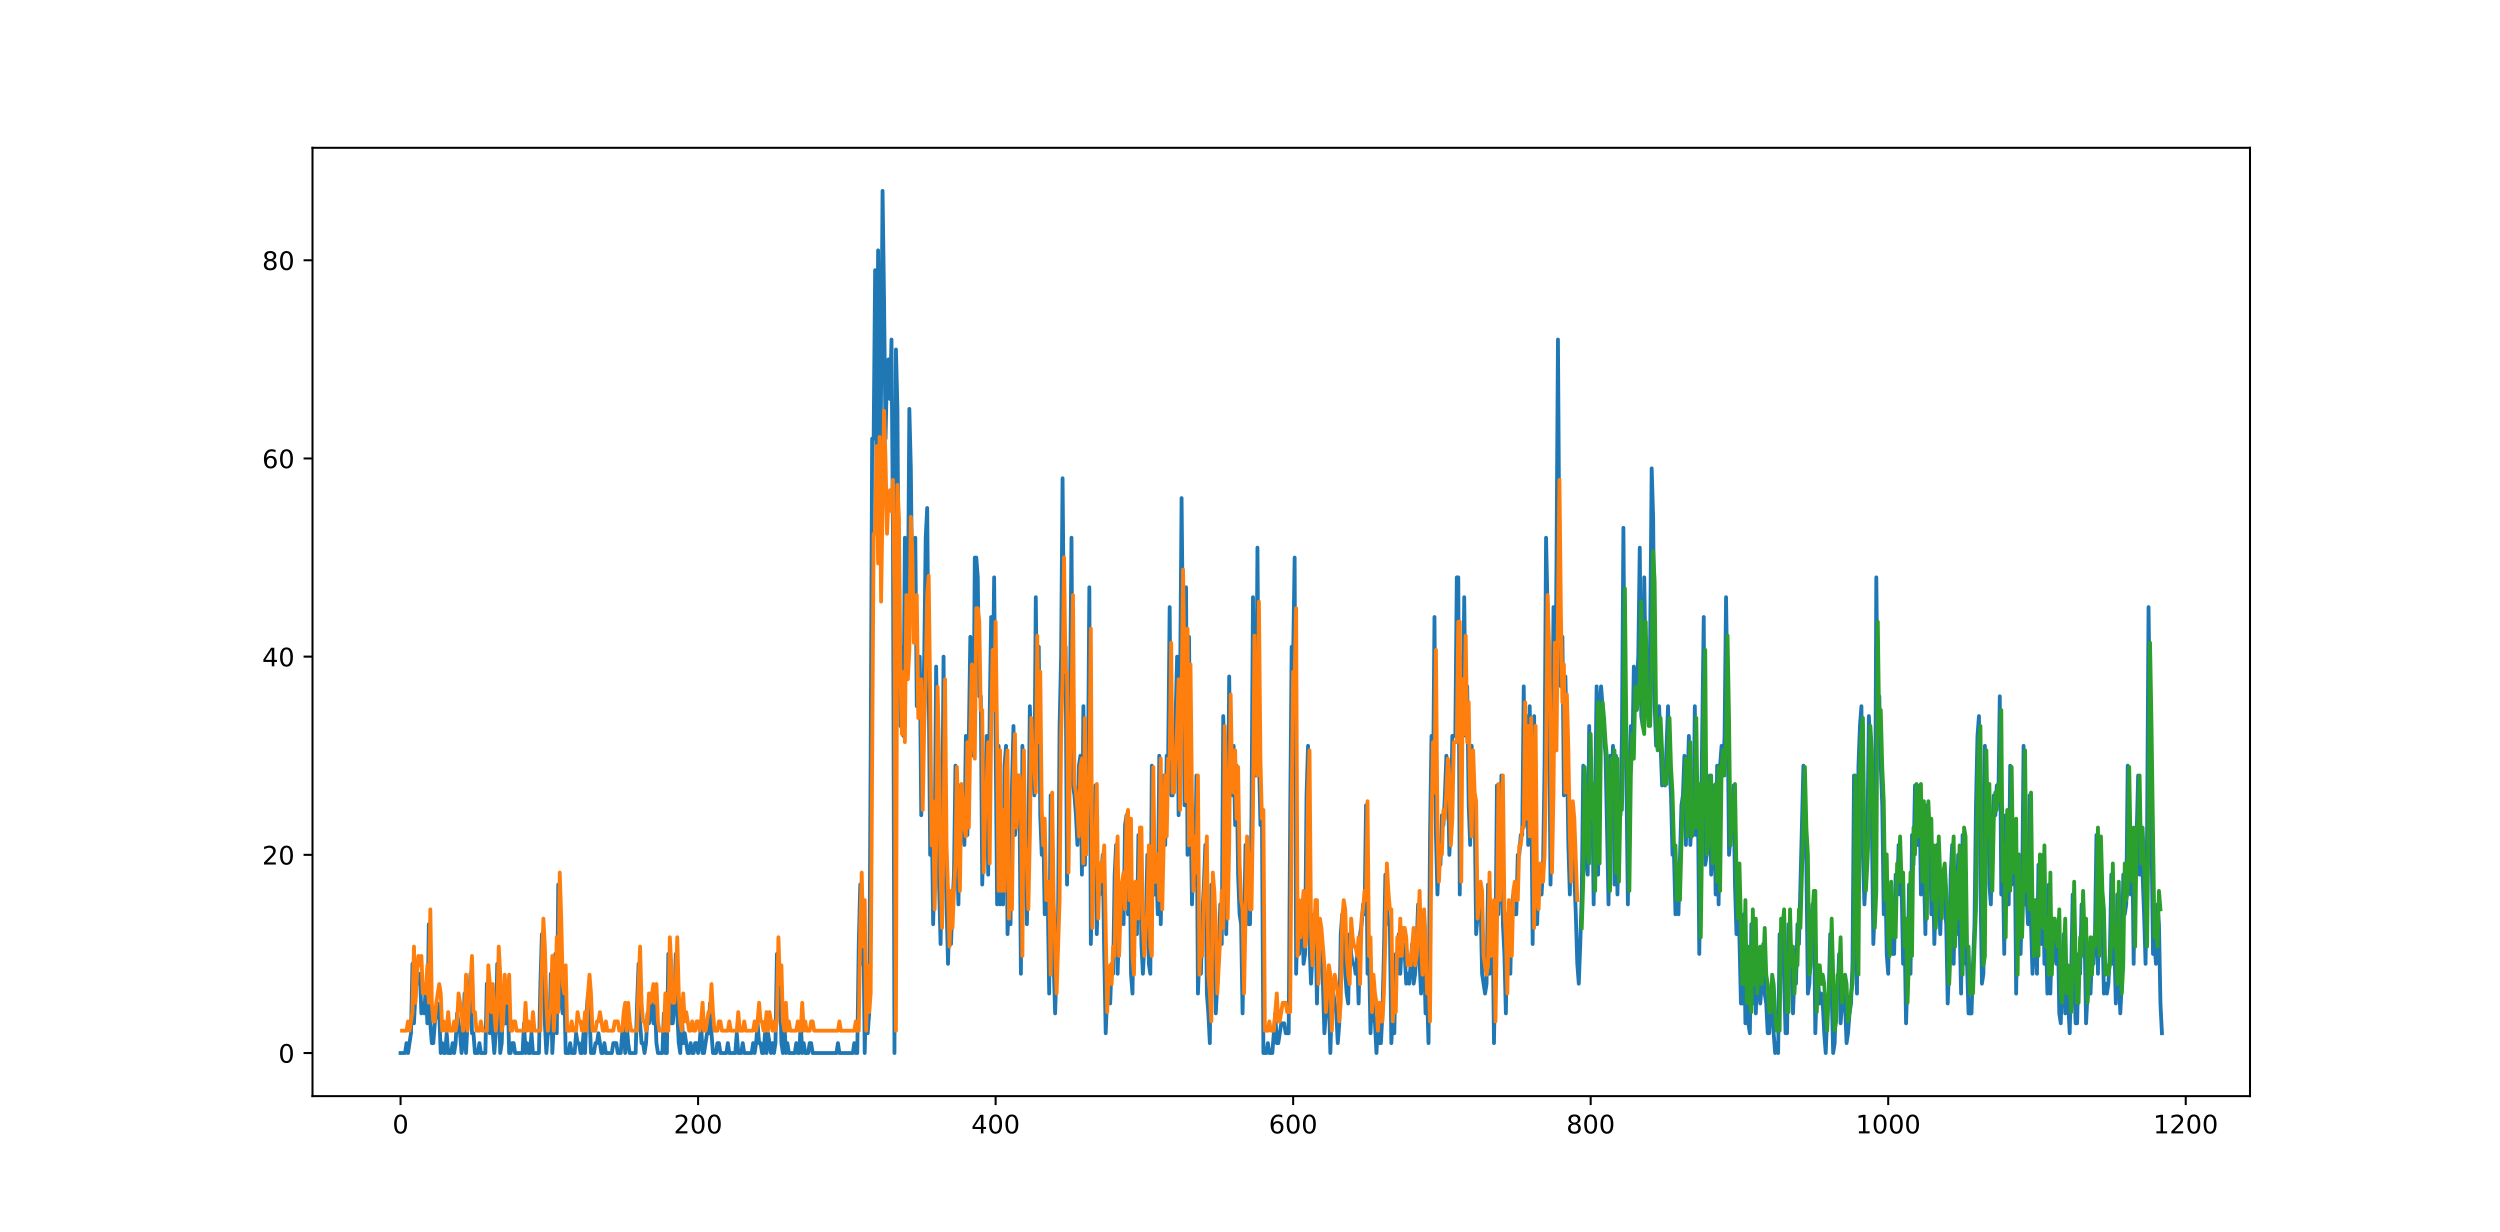 <?xml version="1.0" encoding="utf-8" standalone="no"?>
<!DOCTYPE svg PUBLIC "-//W3C//DTD SVG 1.1//EN"
  "http://www.w3.org/Graphics/SVG/1.1/DTD/svg11.dtd">
<!-- Created with matplotlib (http://matplotlib.org/) -->
<svg height="482.4pt" version="1.1" viewBox="0 0 979.2 482.4" width="979.2pt" xmlns="http://www.w3.org/2000/svg" xmlns:xlink="http://www.w3.org/1999/xlink">
 <defs>
  <style type="text/css">
*{stroke-linecap:butt;stroke-linejoin:round;}
  </style>
 </defs>
 <g id="figure_1">
  <g id="patch_1">
   <path d="M 0 482.4 
L 979.2 482.4 
L 979.2 0 
L 0 0 
z
" style="fill:#ffffff;"/>
  </g>
  <g id="axes_1">
   <g id="patch_2">
    <path d="M 122.4 429.336 
L 881.28 429.336 
L 881.28 57.888 
L 122.4 57.888 
z
" style="fill:#ffffff;"/>
   </g>
   <g id="matplotlib.axis_1">
    <g id="xtick_1">
     <g id="line2d_1">
      <defs>
       <path d="M 0 0 
L 0 3.5 
" id="mc48081a3de" style="stroke:#000000;stroke-width:0.8;"/>
      </defs>
      <g>
       <use style="stroke:#000000;stroke-width:0.8;" x="156.895" xlink:href="#mc48081a3de" y="429.336"/>
      </g>
     </g>
     <g id="text_1">
      <!-- 0 -->
      <defs>
       <path d="M 31.781 66.406 
Q 24.172 66.406 20.328 58.906 
Q 16.5 51.422 16.5 36.375 
Q 16.5 21.391 20.328 13.891 
Q 24.172 6.391 31.781 6.391 
Q 39.453 6.391 43.281 13.891 
Q 47.125 21.391 47.125 36.375 
Q 47.125 51.422 43.281 58.906 
Q 39.453 66.406 31.781 66.406 
z
M 31.781 74.219 
Q 44.047 74.219 50.516 64.516 
Q 56.984 54.828 56.984 36.375 
Q 56.984 17.969 50.516 8.266 
Q 44.047 -1.422 31.781 -1.422 
Q 19.531 -1.422 13.062 8.266 
Q 6.594 17.969 6.594 36.375 
Q 6.594 54.828 13.062 64.516 
Q 19.531 74.219 31.781 74.219 
z
" id="DejaVuSans-30"/>
      </defs>
      <g transform="translate(153.713 443.934)scale(0.1 -0.1)">
       <use xlink:href="#DejaVuSans-30"/>
      </g>
     </g>
    </g>
    <g id="xtick_2">
     <g id="line2d_2">
      <g>
       <use style="stroke:#000000;stroke-width:0.8;" x="273.43" xlink:href="#mc48081a3de" y="429.336"/>
      </g>
     </g>
     <g id="text_2">
      <!-- 200 -->
      <defs>
       <path d="M 19.188 8.297 
L 53.609 8.297 
L 53.609 0 
L 7.328 0 
L 7.328 8.297 
Q 12.938 14.109 22.625 23.891 
Q 32.328 33.688 34.812 36.531 
Q 39.547 41.844 41.422 45.531 
Q 43.312 49.219 43.312 52.781 
Q 43.312 58.594 39.234 62.25 
Q 35.156 65.922 28.609 65.922 
Q 23.969 65.922 18.812 64.312 
Q 13.672 62.703 7.812 59.422 
L 7.812 69.391 
Q 13.766 71.781 18.938 73 
Q 24.125 74.219 28.422 74.219 
Q 39.75 74.219 46.484 68.547 
Q 53.219 62.891 53.219 53.422 
Q 53.219 48.922 51.531 44.891 
Q 49.859 40.875 45.406 35.406 
Q 44.188 33.984 37.641 27.219 
Q 31.109 20.453 19.188 8.297 
z
" id="DejaVuSans-32"/>
      </defs>
      <g transform="translate(263.886 443.934)scale(0.1 -0.1)">
       <use xlink:href="#DejaVuSans-32"/>
       <use x="63.623" xlink:href="#DejaVuSans-30"/>
       <use x="127.246" xlink:href="#DejaVuSans-30"/>
      </g>
     </g>
    </g>
    <g id="xtick_3">
     <g id="line2d_3">
      <g>
       <use style="stroke:#000000;stroke-width:0.8;" x="389.966" xlink:href="#mc48081a3de" y="429.336"/>
      </g>
     </g>
     <g id="text_3">
      <!-- 400 -->
      <defs>
       <path d="M 37.797 64.312 
L 12.891 25.391 
L 37.797 25.391 
z
M 35.203 72.906 
L 47.609 72.906 
L 47.609 25.391 
L 58.016 25.391 
L 58.016 17.188 
L 47.609 17.188 
L 47.609 0 
L 37.797 0 
L 37.797 17.188 
L 4.891 17.188 
L 4.891 26.703 
z
" id="DejaVuSans-34"/>
      </defs>
      <g transform="translate(380.422 443.934)scale(0.1 -0.1)">
       <use xlink:href="#DejaVuSans-34"/>
       <use x="63.623" xlink:href="#DejaVuSans-30"/>
       <use x="127.246" xlink:href="#DejaVuSans-30"/>
      </g>
     </g>
    </g>
    <g id="xtick_4">
     <g id="line2d_4">
      <g>
       <use style="stroke:#000000;stroke-width:0.8;" x="506.501" xlink:href="#mc48081a3de" y="429.336"/>
      </g>
     </g>
     <g id="text_4">
      <!-- 600 -->
      <defs>
       <path d="M 33.016 40.375 
Q 26.375 40.375 22.484 35.828 
Q 18.609 31.297 18.609 23.391 
Q 18.609 15.531 22.484 10.953 
Q 26.375 6.391 33.016 6.391 
Q 39.656 6.391 43.531 10.953 
Q 47.406 15.531 47.406 23.391 
Q 47.406 31.297 43.531 35.828 
Q 39.656 40.375 33.016 40.375 
z
M 52.594 71.297 
L 52.594 62.312 
Q 48.875 64.062 45.094 64.984 
Q 41.312 65.922 37.594 65.922 
Q 27.828 65.922 22.672 59.328 
Q 17.531 52.734 16.797 39.406 
Q 19.672 43.656 24.016 45.922 
Q 28.375 48.188 33.594 48.188 
Q 44.578 48.188 50.953 41.516 
Q 57.328 34.859 57.328 23.391 
Q 57.328 12.156 50.688 5.359 
Q 44.047 -1.422 33.016 -1.422 
Q 20.359 -1.422 13.672 8.266 
Q 6.984 17.969 6.984 36.375 
Q 6.984 53.656 15.188 63.938 
Q 23.391 74.219 37.203 74.219 
Q 40.922 74.219 44.703 73.484 
Q 48.484 72.75 52.594 71.297 
z
" id="DejaVuSans-36"/>
      </defs>
      <g transform="translate(496.958 443.934)scale(0.1 -0.1)">
       <use xlink:href="#DejaVuSans-36"/>
       <use x="63.623" xlink:href="#DejaVuSans-30"/>
       <use x="127.246" xlink:href="#DejaVuSans-30"/>
      </g>
     </g>
    </g>
    <g id="xtick_5">
     <g id="line2d_5">
      <g>
       <use style="stroke:#000000;stroke-width:0.8;" x="623.037" xlink:href="#mc48081a3de" y="429.336"/>
      </g>
     </g>
     <g id="text_5">
      <!-- 800 -->
      <defs>
       <path d="M 31.781 34.625 
Q 24.75 34.625 20.719 30.859 
Q 16.703 27.094 16.703 20.516 
Q 16.703 13.922 20.719 10.156 
Q 24.75 6.391 31.781 6.391 
Q 38.812 6.391 42.859 10.172 
Q 46.922 13.969 46.922 20.516 
Q 46.922 27.094 42.891 30.859 
Q 38.875 34.625 31.781 34.625 
z
M 21.922 38.812 
Q 15.578 40.375 12.031 44.719 
Q 8.5 49.078 8.5 55.328 
Q 8.5 64.062 14.719 69.141 
Q 20.953 74.219 31.781 74.219 
Q 42.672 74.219 48.875 69.141 
Q 55.078 64.062 55.078 55.328 
Q 55.078 49.078 51.531 44.719 
Q 48 40.375 41.703 38.812 
Q 48.828 37.156 52.797 32.312 
Q 56.781 27.484 56.781 20.516 
Q 56.781 9.906 50.312 4.234 
Q 43.844 -1.422 31.781 -1.422 
Q 19.734 -1.422 13.25 4.234 
Q 6.781 9.906 6.781 20.516 
Q 6.781 27.484 10.781 32.312 
Q 14.797 37.156 21.922 38.812 
z
M 18.312 54.391 
Q 18.312 48.734 21.844 45.562 
Q 25.391 42.391 31.781 42.391 
Q 38.141 42.391 41.719 45.562 
Q 45.312 48.734 45.312 54.391 
Q 45.312 60.062 41.719 63.234 
Q 38.141 66.406 31.781 66.406 
Q 25.391 66.406 21.844 63.234 
Q 18.312 60.062 18.312 54.391 
z
" id="DejaVuSans-38"/>
      </defs>
      <g transform="translate(613.493 443.934)scale(0.1 -0.1)">
       <use xlink:href="#DejaVuSans-38"/>
       <use x="63.623" xlink:href="#DejaVuSans-30"/>
       <use x="127.246" xlink:href="#DejaVuSans-30"/>
      </g>
     </g>
    </g>
    <g id="xtick_6">
     <g id="line2d_6">
      <g>
       <use style="stroke:#000000;stroke-width:0.8;" x="739.573" xlink:href="#mc48081a3de" y="429.336"/>
      </g>
     </g>
     <g id="text_6">
      <!-- 1000 -->
      <defs>
       <path d="M 12.406 8.297 
L 28.516 8.297 
L 28.516 63.922 
L 10.984 60.406 
L 10.984 69.391 
L 28.422 72.906 
L 38.281 72.906 
L 38.281 8.297 
L 54.391 8.297 
L 54.391 0 
L 12.406 0 
z
" id="DejaVuSans-31"/>
      </defs>
      <g transform="translate(726.848 443.934)scale(0.1 -0.1)">
       <use xlink:href="#DejaVuSans-31"/>
       <use x="63.623" xlink:href="#DejaVuSans-30"/>
       <use x="127.246" xlink:href="#DejaVuSans-30"/>
       <use x="190.869" xlink:href="#DejaVuSans-30"/>
      </g>
     </g>
    </g>
    <g id="xtick_7">
     <g id="line2d_7">
      <g>
       <use style="stroke:#000000;stroke-width:0.8;" x="856.108" xlink:href="#mc48081a3de" y="429.336"/>
      </g>
     </g>
     <g id="text_7">
      <!-- 1200 -->
      <g transform="translate(843.383 443.934)scale(0.1 -0.1)">
       <use xlink:href="#DejaVuSans-31"/>
       <use x="63.623" xlink:href="#DejaVuSans-32"/>
       <use x="127.246" xlink:href="#DejaVuSans-30"/>
       <use x="190.869" xlink:href="#DejaVuSans-30"/>
      </g>
     </g>
    </g>
   </g>
   <g id="matplotlib.axis_2">
    <g id="ytick_1">
     <g id="line2d_8">
      <defs>
       <path d="M 0 0 
L -3.5 0 
" id="m733d9c6515" style="stroke:#000000;stroke-width:0.8;"/>
      </defs>
      <g>
       <use style="stroke:#000000;stroke-width:0.8;" x="122.4" xlink:href="#m733d9c6515" y="412.452"/>
      </g>
     </g>
     <g id="text_8">
      <!-- 0 -->
      <g transform="translate(109.037 416.251)scale(0.1 -0.1)">
       <use xlink:href="#DejaVuSans-30"/>
      </g>
     </g>
    </g>
    <g id="ytick_2">
     <g id="line2d_9">
      <g>
       <use style="stroke:#000000;stroke-width:0.8;" x="122.4" xlink:href="#m733d9c6515" y="334.824"/>
      </g>
     </g>
     <g id="text_9">
      <!-- 20 -->
      <g transform="translate(102.675 338.624)scale(0.1 -0.1)">
       <use xlink:href="#DejaVuSans-32"/>
       <use x="63.623" xlink:href="#DejaVuSans-30"/>
      </g>
     </g>
    </g>
    <g id="ytick_3">
     <g id="line2d_10">
      <g>
       <use style="stroke:#000000;stroke-width:0.8;" x="122.4" xlink:href="#m733d9c6515" y="257.197"/>
      </g>
     </g>
     <g id="text_10">
      <!-- 40 -->
      <g transform="translate(102.675 260.996)scale(0.1 -0.1)">
       <use xlink:href="#DejaVuSans-34"/>
       <use x="63.623" xlink:href="#DejaVuSans-30"/>
      </g>
     </g>
    </g>
    <g id="ytick_4">
     <g id="line2d_11">
      <g>
       <use style="stroke:#000000;stroke-width:0.8;" x="122.4" xlink:href="#m733d9c6515" y="179.569"/>
      </g>
     </g>
     <g id="text_11">
      <!-- 60 -->
      <g transform="translate(102.675 183.368)scale(0.1 -0.1)">
       <use xlink:href="#DejaVuSans-36"/>
       <use x="63.623" xlink:href="#DejaVuSans-30"/>
      </g>
     </g>
    </g>
    <g id="ytick_5">
     <g id="line2d_12">
      <g>
       <use style="stroke:#000000;stroke-width:0.8;" x="122.4" xlink:href="#m733d9c6515" y="101.942"/>
      </g>
     </g>
     <g id="text_12">
      <!-- 80 -->
      <g transform="translate(102.675 105.741)scale(0.1 -0.1)">
       <use xlink:href="#DejaVuSans-38"/>
       <use x="63.623" xlink:href="#DejaVuSans-30"/>
      </g>
     </g>
    </g>
   </g>
   <g id="line2d_13">
    <path clip-path="url(#p63c3b7ab7a)" d="M 156.895 412.452 
L 158.643 412.452 
L 159.225 408.571 
L 159.808 412.452 
L 160.973 404.689 
L 161.556 377.52 
L 162.139 400.808 
L 162.721 389.164 
L 163.304 381.401 
L 163.887 385.282 
L 164.469 381.401 
L 165.052 396.926 
L 165.635 393.045 
L 166.217 396.926 
L 166.8 385.282 
L 167.383 400.808 
L 167.965 361.994 
L 168.548 400.808 
L 169.131 408.571 
L 169.713 408.571 
L 170.296 400.808 
L 171.461 393.045 
L 172.044 396.926 
L 172.627 412.452 
L 173.21 408.571 
L 173.792 412.452 
L 174.375 412.452 
L 174.958 404.689 
L 175.54 412.452 
L 176.706 412.452 
L 177.288 408.571 
L 177.871 412.452 
L 178.454 408.571 
L 179.036 396.926 
L 180.202 404.689 
L 180.784 412.452 
L 181.367 408.571 
L 181.95 389.164 
L 182.532 412.452 
L 183.115 400.808 
L 183.698 393.045 
L 184.28 381.401 
L 184.863 404.689 
L 185.446 404.689 
L 186.028 412.452 
L 187.194 412.452 
L 187.776 408.571 
L 188.359 412.452 
L 190.107 412.452 
L 190.69 385.282 
L 191.273 393.045 
L 191.855 404.689 
L 192.438 393.045 
L 193.021 404.689 
L 193.603 412.452 
L 194.186 404.689 
L 194.769 377.52 
L 195.351 389.164 
L 195.934 412.452 
L 196.517 408.571 
L 197.099 389.164 
L 197.682 400.808 
L 198.265 400.808 
L 198.847 389.164 
L 199.43 412.452 
L 200.013 412.452 
L 200.595 408.571 
L 201.178 408.571 
L 201.761 412.452 
L 204.674 412.452 
L 205.257 400.808 
L 205.84 412.452 
L 206.422 408.571 
L 207.005 412.452 
L 207.588 412.452 
L 208.17 404.689 
L 208.753 412.452 
L 211.084 412.452 
L 211.666 385.282 
L 212.249 365.875 
L 212.832 377.52 
L 213.414 400.808 
L 213.997 412.452 
L 214.58 404.689 
L 215.162 404.689 
L 215.745 381.401 
L 216.328 412.452 
L 216.91 400.808 
L 217.493 373.638 
L 218.076 404.689 
L 218.658 346.469 
L 219.241 365.875 
L 219.824 393.045 
L 220.406 396.926 
L 220.989 385.282 
L 221.572 412.452 
L 222.737 412.452 
L 223.32 408.571 
L 223.903 412.452 
L 225.068 412.452 
L 225.651 404.689 
L 226.233 408.571 
L 226.816 408.571 
L 227.399 412.452 
L 227.981 412.452 
L 228.564 404.689 
L 229.147 412.452 
L 229.729 396.926 
L 230.312 389.164 
L 230.895 396.926 
L 231.477 412.452 
L 232.643 412.452 
L 233.225 408.571 
L 233.808 408.571 
L 234.391 404.689 
L 235.556 412.452 
L 236.139 412.452 
L 236.721 408.571 
L 237.304 412.452 
L 239.635 412.452 
L 240.218 408.571 
L 241.383 408.571 
L 241.966 412.452 
L 243.131 412.452 
L 243.714 404.689 
L 244.296 400.808 
L 244.879 412.452 
L 245.462 400.808 
L 246.044 408.571 
L 246.627 412.452 
L 248.958 412.452 
L 249.54 393.045 
L 250.123 377.52 
L 250.706 400.808 
L 251.288 408.571 
L 251.871 408.571 
L 252.454 412.452 
L 253.036 408.571 
L 253.619 396.926 
L 254.202 400.808 
L 255.367 393.045 
L 255.95 400.808 
L 256.533 393.045 
L 257.115 408.571 
L 257.698 412.452 
L 259.446 412.452 
L 260.029 396.926 
L 260.611 412.452 
L 261.194 412.452 
L 261.777 373.638 
L 262.359 385.282 
L 262.942 400.808 
L 263.525 400.808 
L 264.107 393.045 
L 264.69 373.638 
L 265.273 396.926 
L 265.855 408.571 
L 266.438 412.452 
L 267.021 396.926 
L 267.603 408.571 
L 268.186 404.689 
L 269.351 412.452 
L 269.934 412.452 
L 270.517 408.571 
L 271.099 412.452 
L 271.682 412.452 
L 272.265 408.571 
L 272.847 408.571 
L 273.43 412.452 
L 274.013 408.571 
L 274.596 400.808 
L 275.178 412.452 
L 275.761 412.452 
L 276.926 404.689 
L 277.509 404.689 
L 278.092 393.045 
L 278.674 404.689 
L 279.257 412.452 
L 280.422 412.452 
L 281.005 408.571 
L 281.588 408.571 
L 282.17 412.452 
L 284.501 412.452 
L 285.084 408.571 
L 285.666 412.452 
L 287.997 412.452 
L 288.58 404.689 
L 289.162 412.452 
L 290.328 412.452 
L 290.911 408.571 
L 291.493 412.452 
L 294.407 412.452 
L 294.989 408.571 
L 295.572 412.452 
L 296.155 408.571 
L 296.737 400.808 
L 297.32 408.571 
L 297.903 408.571 
L 298.485 412.452 
L 299.068 412.452 
L 299.651 404.689 
L 300.233 412.452 
L 300.816 404.689 
L 301.981 412.452 
L 302.564 408.571 
L 303.147 412.452 
L 303.729 408.571 
L 304.312 373.638 
L 304.895 393.045 
L 305.477 385.282 
L 306.06 408.571 
L 306.643 412.452 
L 307.226 400.808 
L 307.808 412.452 
L 308.391 408.571 
L 308.974 412.452 
L 311.304 412.452 
L 311.887 408.571 
L 312.47 412.452 
L 313.052 412.452 
L 313.635 400.808 
L 314.218 412.452 
L 314.8 408.571 
L 315.383 412.452 
L 316.548 412.452 
L 317.131 408.571 
L 317.714 408.571 
L 318.296 412.452 
L 327.619 412.452 
L 328.202 408.571 
L 328.785 412.452 
L 334.029 412.452 
L 334.611 408.571 
L 335.194 412.452 
L 335.777 412.452 
L 336.359 369.757 
L 336.942 346.469 
L 337.525 377.52 
L 338.107 358.113 
L 338.69 412.452 
L 339.273 385.282 
L 339.855 404.689 
L 340.438 396.926 
L 341.021 296.011 
L 341.604 171.806 
L 342.186 171.806 
L 342.769 105.823 
L 343.352 191.213 
L 343.934 98.06 
L 344.517 214.502 
L 345.1 152.4 
L 345.682 74.772 
L 346.265 117.467 
L 346.848 171.806 
L 347.43 144.637 
L 348.013 140.755 
L 348.596 156.281 
L 349.178 132.993 
L 349.761 210.62 
L 350.344 412.452 
L 350.926 136.874 
L 351.509 160.162 
L 352.092 253.315 
L 352.674 284.366 
L 353.257 253.315 
L 353.84 288.248 
L 354.422 210.62 
L 355.005 257.197 
L 355.588 241.671 
L 356.17 160.162 
L 356.753 183.451 
L 357.336 237.79 
L 357.919 237.79 
L 358.501 210.62 
L 359.084 276.604 
L 359.667 268.841 
L 360.249 257.197 
L 360.832 319.299 
L 361.415 280.485 
L 361.997 257.197 
L 362.58 210.62 
L 363.163 198.976 
L 364.328 334.824 
L 364.911 315.418 
L 365.493 361.994 
L 366.076 334.824 
L 366.659 261.078 
L 367.241 296.011 
L 367.824 346.469 
L 368.407 369.757 
L 368.989 330.943 
L 369.572 257.197 
L 370.155 334.824 
L 370.737 354.231 
L 371.32 377.52 
L 371.903 354.231 
L 372.485 369.757 
L 373.068 354.231 
L 373.651 342.587 
L 374.233 299.892 
L 374.816 330.943 
L 375.399 354.231 
L 375.982 307.655 
L 376.564 315.418 
L 377.147 327.062 
L 377.73 330.943 
L 378.312 288.248 
L 378.895 327.062 
L 380.06 249.434 
L 380.643 288.248 
L 381.226 296.011 
L 381.808 218.383 
L 382.391 218.383 
L 382.974 226.146 
L 383.556 272.722 
L 384.139 272.722 
L 384.722 346.469 
L 385.304 319.299 
L 385.887 307.655 
L 386.47 288.248 
L 387.052 342.587 
L 387.635 280.485 
L 388.218 241.671 
L 388.8 272.722 
L 389.383 226.146 
L 390.548 354.231 
L 391.131 292.129 
L 391.714 354.231 
L 392.297 319.299 
L 392.879 354.231 
L 393.462 299.892 
L 394.045 292.129 
L 394.627 365.875 
L 395.21 350.35 
L 395.793 361.994 
L 396.375 307.655 
L 396.958 284.366 
L 397.541 327.062 
L 398.123 319.299 
L 398.706 303.773 
L 399.289 311.536 
L 399.871 381.401 
L 400.454 292.129 
L 401.037 334.824 
L 401.619 342.587 
L 402.202 361.994 
L 402.785 330.943 
L 403.367 276.604 
L 403.95 296.011 
L 404.533 299.892 
L 405.115 311.536 
L 405.698 233.909 
L 406.281 288.248 
L 406.863 253.315 
L 407.446 319.299 
L 408.029 334.824 
L 408.611 323.18 
L 409.194 358.113 
L 410.36 350.35 
L 410.942 389.164 
L 411.525 311.536 
L 412.108 358.113 
L 413.273 396.926 
L 414.438 358.113 
L 415.021 284.366 
L 415.604 257.197 
L 416.186 187.332 
L 416.769 253.315 
L 417.352 253.315 
L 417.934 346.469 
L 418.517 296.011 
L 419.1 272.722 
L 419.682 210.62 
L 420.265 307.655 
L 420.848 311.536 
L 421.43 319.299 
L 422.013 330.943 
L 422.596 299.892 
L 423.178 296.011 
L 423.761 342.587 
L 424.344 276.604 
L 424.926 338.706 
L 425.509 315.418 
L 426.092 307.655 
L 426.675 230.027 
L 427.257 369.757 
L 427.84 342.587 
L 428.423 334.824 
L 429.005 307.655 
L 429.588 365.875 
L 430.171 342.587 
L 430.753 350.35 
L 431.919 334.824 
L 432.501 373.638 
L 433.084 404.689 
L 433.667 389.164 
L 434.249 385.282 
L 434.832 393.045 
L 435.415 377.52 
L 435.997 381.401 
L 436.58 342.587 
L 437.163 330.943 
L 437.745 381.401 
L 438.328 361.994 
L 438.911 350.35 
L 439.493 346.469 
L 440.076 361.994 
L 440.659 323.18 
L 441.241 319.299 
L 441.824 358.113 
L 442.407 323.18 
L 442.99 381.401 
L 443.572 389.164 
L 444.155 350.35 
L 444.738 354.231 
L 445.32 365.875 
L 445.903 327.062 
L 446.486 327.062 
L 447.068 369.757 
L 447.651 381.401 
L 448.234 369.757 
L 448.816 361.994 
L 449.399 334.824 
L 449.982 377.52 
L 450.564 381.401 
L 451.147 299.892 
L 451.73 350.35 
L 452.312 350.35 
L 452.895 338.706 
L 453.478 358.113 
L 454.06 296.011 
L 454.643 361.994 
L 455.808 303.773 
L 456.391 330.943 
L 456.974 296.011 
L 457.556 296.011 
L 458.139 237.79 
L 458.722 311.536 
L 459.304 311.536 
L 460.47 280.485 
L 461.053 257.197 
L 461.635 319.299 
L 462.218 268.841 
L 462.801 195.095 
L 463.966 315.418 
L 464.549 230.027 
L 465.131 334.824 
L 465.714 249.434 
L 466.297 315.418 
L 466.879 354.231 
L 467.462 330.943 
L 468.045 346.469 
L 468.627 303.773 
L 469.21 389.164 
L 469.793 373.638 
L 470.375 381.401 
L 470.958 358.113 
L 471.541 346.469 
L 472.123 330.943 
L 472.706 389.164 
L 473.289 396.926 
L 473.871 408.571 
L 474.454 346.469 
L 475.037 354.231 
L 475.619 369.757 
L 476.202 396.926 
L 477.368 373.638 
L 477.95 354.231 
L 478.533 369.757 
L 479.116 280.485 
L 479.698 303.773 
L 480.281 365.875 
L 480.864 334.824 
L 481.446 264.96 
L 482.029 307.655 
L 482.612 311.536 
L 483.194 292.129 
L 483.777 323.18 
L 484.36 299.892 
L 484.942 342.587 
L 485.525 358.113 
L 486.108 361.994 
L 486.69 396.926 
L 487.856 330.943 
L 488.438 338.706 
L 489.021 361.994 
L 489.604 361.994 
L 490.186 319.299 
L 490.769 233.909 
L 491.352 299.892 
L 491.934 303.773 
L 492.517 214.502 
L 493.1 296.011 
L 493.683 323.18 
L 494.265 319.299 
L 494.848 412.452 
L 496.013 412.452 
L 496.596 408.571 
L 497.179 412.452 
L 498.344 412.452 
L 499.509 396.926 
L 500.092 408.571 
L 500.675 408.571 
L 501.84 400.808 
L 503.005 400.808 
L 503.588 404.689 
L 504.753 404.689 
L 505.336 319.299 
L 505.919 253.315 
L 506.501 257.197 
L 507.084 218.383 
L 507.667 381.401 
L 508.249 358.113 
L 508.832 373.638 
L 509.415 361.994 
L 509.997 354.231 
L 510.58 377.52 
L 511.163 373.638 
L 511.746 311.536 
L 512.328 292.129 
L 512.911 369.757 
L 513.494 385.282 
L 514.076 373.638 
L 514.659 358.113 
L 515.242 358.113 
L 515.824 393.045 
L 516.407 365.875 
L 516.99 369.757 
L 518.155 385.282 
L 518.738 404.689 
L 519.32 396.926 
L 519.903 385.282 
L 520.486 389.164 
L 521.068 412.452 
L 521.651 393.045 
L 522.234 389.164 
L 523.399 396.926 
L 523.982 408.571 
L 524.564 400.808 
L 525.147 365.875 
L 525.73 358.113 
L 526.312 361.994 
L 526.895 381.401 
L 527.478 389.164 
L 528.061 393.045 
L 528.643 365.875 
L 529.226 373.638 
L 529.809 377.52 
L 530.391 377.52 
L 530.974 381.401 
L 531.557 373.638 
L 532.139 393.045 
L 532.722 365.875 
L 533.305 361.994 
L 533.887 354.231 
L 534.47 358.113 
L 535.053 315.418 
L 535.635 381.401 
L 536.218 373.638 
L 536.801 404.689 
L 537.383 389.164 
L 537.966 396.926 
L 538.549 400.808 
L 539.131 412.452 
L 539.714 400.808 
L 540.297 408.571 
L 540.879 408.571 
L 541.462 396.926 
L 542.045 373.638 
L 542.627 342.587 
L 543.21 354.231 
L 543.793 361.994 
L 544.376 361.994 
L 544.958 408.571 
L 545.541 396.926 
L 546.124 404.689 
L 546.706 373.638 
L 547.289 381.401 
L 547.872 365.875 
L 548.454 381.401 
L 549.037 369.757 
L 549.62 369.757 
L 550.202 373.638 
L 550.785 385.282 
L 551.368 381.401 
L 551.95 385.282 
L 553.116 369.757 
L 553.698 385.282 
L 554.281 381.401 
L 554.864 369.757 
L 555.446 354.231 
L 556.029 377.52 
L 556.612 389.164 
L 557.194 361.994 
L 557.777 373.638 
L 558.36 396.926 
L 558.942 389.164 
L 559.525 408.571 
L 560.108 327.062 
L 560.69 288.248 
L 561.273 311.536 
L 561.856 241.671 
L 562.439 327.062 
L 563.021 350.35 
L 563.604 334.824 
L 564.187 338.706 
L 564.769 319.299 
L 565.352 323.18 
L 565.935 311.536 
L 566.517 296.011 
L 567.1 303.773 
L 567.683 334.824 
L 568.265 323.18 
L 568.848 288.248 
L 570.013 288.248 
L 570.596 226.146 
L 571.179 226.146 
L 571.761 350.35 
L 572.344 257.197 
L 572.927 284.366 
L 573.509 233.909 
L 574.092 288.248 
L 574.675 268.841 
L 575.257 315.418 
L 575.84 330.943 
L 576.423 292.129 
L 577.005 311.536 
L 577.588 315.418 
L 578.171 365.875 
L 579.336 350.35 
L 579.919 354.231 
L 580.502 381.401 
L 581.667 389.164 
L 582.25 385.282 
L 582.832 346.469 
L 583.415 381.401 
L 583.998 361.994 
L 584.58 358.113 
L 585.163 408.571 
L 585.746 369.757 
L 586.328 307.655 
L 586.911 358.113 
L 587.494 338.706 
L 588.076 303.773 
L 588.659 361.994 
L 589.242 373.638 
L 589.824 396.926 
L 590.407 358.113 
L 590.99 373.638 
L 591.572 381.401 
L 592.155 354.231 
L 592.738 350.35 
L 593.32 358.113 
L 593.903 358.113 
L 594.486 334.824 
L 595.069 334.824 
L 595.651 327.062 
L 596.234 327.062 
L 596.817 268.841 
L 597.399 323.18 
L 597.982 280.485 
L 598.565 330.943 
L 599.147 276.604 
L 599.73 303.773 
L 600.313 369.757 
L 600.895 280.485 
L 601.478 358.113 
L 602.061 361.994 
L 602.643 342.587 
L 603.226 350.35 
L 603.809 350.35 
L 604.391 338.706 
L 604.974 299.892 
L 605.557 210.62 
L 606.139 237.79 
L 606.722 276.604 
L 607.305 346.469 
L 607.887 311.536 
L 608.47 237.79 
L 609.053 292.129 
L 609.635 222.264 
L 610.218 132.993 
L 610.801 222.264 
L 611.383 268.841 
L 611.966 249.434 
L 612.549 311.536 
L 613.132 264.96 
L 613.714 292.129 
L 614.297 330.943 
L 614.88 350.35 
L 615.462 315.418 
L 616.045 323.18 
L 616.628 342.587 
L 617.21 358.113 
L 617.793 377.52 
L 618.376 385.282 
L 618.958 369.757 
L 619.541 350.35 
L 620.124 299.892 
L 620.706 315.418 
L 621.289 338.706 
L 621.872 342.587 
L 622.454 284.366 
L 623.037 323.18 
L 623.62 307.655 
L 624.202 354.231 
L 625.368 268.841 
L 625.95 342.587 
L 626.533 276.604 
L 627.116 268.841 
L 627.698 276.604 
L 628.281 288.248 
L 628.864 296.011 
L 630.029 354.231 
L 630.612 296.011 
L 631.195 307.655 
L 631.777 292.129 
L 632.36 346.469 
L 632.943 296.011 
L 633.525 350.35 
L 634.108 315.418 
L 634.691 319.299 
L 635.273 288.248 
L 635.856 206.739 
L 636.439 284.366 
L 637.021 303.773 
L 637.604 354.231 
L 638.187 303.773 
L 638.769 284.366 
L 639.352 296.011 
L 639.935 261.078 
L 640.517 272.722 
L 641.1 268.841 
L 641.683 257.197 
L 642.265 214.502 
L 642.848 280.485 
L 643.431 284.366 
L 644.013 226.146 
L 644.596 264.96 
L 645.179 280.485 
L 645.761 280.485 
L 646.344 249.434 
L 646.927 183.451 
L 647.51 202.858 
L 648.092 276.604 
L 648.675 292.129 
L 649.258 288.248 
L 649.84 276.604 
L 651.006 307.655 
L 651.588 303.773 
L 652.171 307.655 
L 653.336 276.604 
L 653.919 299.892 
L 654.502 311.536 
L 655.084 334.824 
L 655.667 334.824 
L 656.25 358.113 
L 656.832 342.587 
L 657.415 358.113 
L 658.58 315.418 
L 659.163 311.536 
L 659.746 296.011 
L 660.328 330.943 
L 661.494 288.248 
L 662.076 330.943 
L 662.659 319.299 
L 663.242 327.062 
L 663.825 276.604 
L 664.407 327.062 
L 664.99 307.655 
L 665.573 373.638 
L 667.321 241.671 
L 667.903 338.706 
L 668.486 334.824 
L 669.069 307.655 
L 669.651 303.773 
L 670.234 342.587 
L 670.817 330.943 
L 671.399 307.655 
L 671.982 350.35 
L 672.565 299.892 
L 673.147 354.231 
L 673.73 299.892 
L 674.313 292.129 
L 674.895 303.773 
L 675.478 288.248 
L 676.061 233.909 
L 676.643 276.604 
L 677.226 334.824 
L 678.391 319.299 
L 678.974 307.655 
L 679.557 346.469 
L 680.14 365.875 
L 680.722 342.587 
L 681.888 393.045 
L 682.47 393.045 
L 683.053 358.113 
L 683.636 400.808 
L 684.218 377.52 
L 684.801 400.808 
L 685.384 404.689 
L 685.966 361.994 
L 686.549 393.045 
L 687.132 365.875 
L 687.714 396.926 
L 688.297 381.401 
L 688.88 377.52 
L 689.462 393.045 
L 690.045 385.282 
L 690.628 369.757 
L 691.21 389.164 
L 691.793 393.045 
L 692.376 404.689 
L 692.958 404.689 
L 693.541 389.164 
L 694.124 393.045 
L 694.706 404.689 
L 695.289 412.452 
L 695.872 408.571 
L 696.454 412.452 
L 697.037 365.875 
L 697.62 369.757 
L 698.203 361.994 
L 699.368 404.689 
L 699.951 404.689 
L 700.533 361.994 
L 701.116 385.282 
L 701.699 377.52 
L 702.281 396.926 
L 702.864 381.401 
L 703.447 385.282 
L 704.029 361.994 
L 704.612 369.757 
L 706.36 299.892 
L 706.943 327.062 
L 707.525 338.706 
L 708.108 389.164 
L 708.691 385.282 
L 709.273 365.875 
L 709.856 354.231 
L 710.439 354.231 
L 711.021 404.689 
L 711.604 385.282 
L 712.187 385.282 
L 712.769 393.045 
L 713.352 389.164 
L 713.935 393.045 
L 714.518 404.689 
L 715.1 412.452 
L 715.683 396.926 
L 716.266 389.164 
L 716.848 365.875 
L 718.014 412.452 
L 718.596 408.571 
L 719.179 389.164 
L 719.762 389.164 
L 720.344 373.638 
L 720.927 400.808 
L 721.51 393.045 
L 722.092 389.164 
L 722.675 393.045 
L 723.258 408.571 
L 723.84 404.689 
L 724.423 396.926 
L 725.006 393.045 
L 725.588 377.52 
L 726.171 303.773 
L 726.754 358.113 
L 727.336 389.164 
L 727.919 299.892 
L 728.502 284.366 
L 729.084 276.604 
L 729.667 334.824 
L 730.25 354.231 
L 730.833 342.587 
L 731.415 327.062 
L 731.998 280.485 
L 732.581 292.129 
L 733.163 323.18 
L 733.746 369.757 
L 734.329 354.231 
L 734.911 226.146 
L 735.494 284.366 
L 736.077 272.722 
L 736.659 299.892 
L 737.242 315.418 
L 737.825 358.113 
L 738.407 338.706 
L 738.99 373.638 
L 739.573 381.401 
L 740.155 350.35 
L 741.321 373.638 
L 741.903 373.638 
L 742.486 342.587 
L 743.069 350.35 
L 743.651 330.943 
L 744.234 350.35 
L 744.817 346.469 
L 745.399 377.52 
L 745.982 365.875 
L 746.565 400.808 
L 747.147 381.401 
L 747.73 346.469 
L 748.313 381.401 
L 748.896 327.062 
L 749.478 338.706 
L 750.061 307.655 
L 750.644 330.943 
L 751.226 330.943 
L 751.809 307.655 
L 752.392 350.35 
L 752.974 315.418 
L 754.14 365.875 
L 754.722 315.418 
L 755.305 330.943 
L 755.888 323.18 
L 756.47 358.113 
L 757.053 334.824 
L 757.636 369.757 
L 758.801 330.943 
L 759.384 350.35 
L 759.966 365.875 
L 760.549 346.469 
L 761.132 342.587 
L 761.714 354.231 
L 762.297 361.994 
L 762.88 393.045 
L 763.462 377.52 
L 764.045 342.587 
L 764.628 330.943 
L 765.211 377.52 
L 765.793 346.469 
L 766.376 365.875 
L 766.959 334.824 
L 768.124 389.164 
L 768.707 327.062 
L 769.289 330.943 
L 769.872 377.52 
L 770.455 377.52 
L 771.037 396.926 
L 772.203 396.926 
L 772.785 377.52 
L 773.368 361.994 
L 773.951 315.418 
L 774.533 288.248 
L 775.116 280.485 
L 775.699 346.469 
L 776.281 385.282 
L 776.864 381.401 
L 777.447 292.129 
L 778.029 330.943 
L 778.612 307.655 
L 779.195 346.469 
L 779.777 354.231 
L 780.36 323.18 
L 780.943 311.536 
L 781.526 319.299 
L 782.108 307.655 
L 782.691 315.418 
L 783.274 272.722 
L 783.856 350.35 
L 784.439 334.824 
L 785.022 373.638 
L 785.604 319.299 
L 786.187 334.824 
L 786.77 354.231 
L 787.352 299.892 
L 787.935 346.469 
L 789.1 323.18 
L 789.683 389.164 
L 790.266 338.706 
L 790.848 373.638 
L 791.431 373.638 
L 792.014 350.35 
L 792.596 292.129 
L 793.179 354.231 
L 793.762 350.35 
L 794.344 361.994 
L 794.927 311.536 
L 795.51 361.994 
L 796.092 381.401 
L 796.675 358.113 
L 797.84 381.401 
L 798.423 338.706 
L 799.006 346.469 
L 799.589 369.757 
L 800.171 334.824 
L 800.754 377.52 
L 801.337 365.875 
L 801.919 389.164 
L 802.502 346.469 
L 803.085 389.164 
L 803.667 365.875 
L 804.25 365.875 
L 804.833 373.638 
L 805.415 377.52 
L 805.998 361.994 
L 806.581 396.926 
L 807.163 400.808 
L 807.746 381.401 
L 808.329 365.875 
L 808.911 396.926 
L 809.494 385.282 
L 810.077 393.045 
L 810.659 404.689 
L 811.242 381.401 
L 811.825 350.35 
L 812.407 385.282 
L 812.99 400.808 
L 813.573 400.808 
L 814.155 373.638 
L 814.738 381.401 
L 815.321 354.231 
L 815.904 373.638 
L 816.486 365.875 
L 817.069 400.808 
L 817.652 389.164 
L 818.234 373.638 
L 818.817 389.164 
L 819.4 373.638 
L 819.982 377.52 
L 820.565 365.875 
L 821.148 327.062 
L 821.73 381.401 
L 822.313 330.943 
L 822.896 354.231 
L 823.478 361.994 
L 824.061 389.164 
L 824.644 385.282 
L 825.226 389.164 
L 825.809 385.282 
L 826.392 373.638 
L 826.974 342.587 
L 827.557 377.52 
L 828.14 369.757 
L 828.722 393.045 
L 829.305 350.35 
L 829.888 381.401 
L 830.47 396.926 
L 831.053 385.282 
L 831.636 342.587 
L 832.219 358.113 
L 832.801 354.231 
L 833.384 299.892 
L 833.967 338.706 
L 834.549 350.35 
L 835.132 327.062 
L 835.715 377.52 
L 836.297 327.062 
L 836.88 327.062 
L 837.463 303.773 
L 838.045 342.587 
L 838.628 327.062 
L 839.793 358.113 
L 840.376 377.52 
L 840.959 327.062 
L 841.541 237.79 
L 843.289 373.638 
L 843.872 369.757 
L 844.455 377.52 
L 845.037 354.231 
L 845.62 361.994 
L 846.203 393.045 
L 846.785 404.689 
L 846.785 404.689 
" style="fill:none;stroke:#1f77b4;stroke-linecap:square;stroke-width:1.5;"/>
   </g>
   <g id="line2d_14">
    <path clip-path="url(#p63c3b7ab7a)" d="M 157.477 403.702 
L 159.225 403.702 
L 159.808 400.063 
L 160.391 403.702 
L 161.556 396.414 
L 162.139 370.766 
L 162.721 392.758 
L 163.304 381.764 
L 163.887 374.429 
L 164.469 378.096 
L 165.052 374.429 
L 165.635 389.097 
L 166.217 385.431 
L 166.8 389.097 
L 167.383 378.096 
L 167.965 392.758 
L 168.548 356.176 
L 169.131 392.758 
L 169.713 400.063 
L 170.296 400.063 
L 170.879 392.758 
L 172.044 385.431 
L 172.627 389.097 
L 173.21 403.702 
L 173.792 400.063 
L 174.375 403.702 
L 174.958 403.702 
L 175.54 396.414 
L 176.123 403.702 
L 177.288 403.702 
L 177.871 400.063 
L 178.454 403.702 
L 179.036 400.063 
L 179.619 389.097 
L 180.784 396.414 
L 181.367 403.702 
L 181.95 400.063 
L 182.532 381.764 
L 183.115 403.702 
L 183.698 392.758 
L 184.28 385.431 
L 184.863 374.429 
L 185.446 396.414 
L 186.028 396.414 
L 186.611 403.702 
L 187.776 403.702 
L 188.359 400.063 
L 188.942 403.702 
L 190.69 403.702 
L 191.273 378.096 
L 191.855 385.431 
L 192.438 396.414 
L 193.021 385.431 
L 193.603 396.414 
L 194.186 403.702 
L 194.769 396.414 
L 195.351 370.766 
L 195.934 381.764 
L 196.517 403.702 
L 197.099 400.063 
L 197.682 381.764 
L 198.265 392.758 
L 198.847 392.758 
L 199.43 381.764 
L 200.013 403.702 
L 200.595 403.702 
L 201.178 400.063 
L 201.761 400.063 
L 202.343 403.702 
L 205.257 403.702 
L 205.84 392.758 
L 206.422 403.702 
L 207.005 400.063 
L 207.588 403.702 
L 208.17 403.702 
L 208.753 396.414 
L 209.336 403.702 
L 211.666 403.702 
L 212.249 378.096 
L 212.832 359.81 
L 213.414 370.766 
L 213.997 392.758 
L 214.58 403.702 
L 215.162 396.414 
L 215.745 396.414 
L 216.328 374.429 
L 216.91 403.702 
L 217.493 392.758 
L 218.076 367.107 
L 218.658 396.414 
L 219.241 341.763 
L 219.824 359.81 
L 220.406 385.431 
L 220.989 389.097 
L 221.572 378.096 
L 222.154 403.702 
L 223.32 403.702 
L 223.903 400.063 
L 224.485 403.702 
L 225.651 403.702 
L 226.233 396.414 
L 226.816 400.063 
L 227.399 400.063 
L 227.981 403.702 
L 228.564 403.702 
L 229.147 396.414 
L 229.729 403.702 
L 230.312 389.097 
L 230.895 381.764 
L 231.477 389.097 
L 232.06 403.702 
L 233.225 403.702 
L 233.808 400.063 
L 234.391 400.063 
L 234.973 396.414 
L 236.139 403.702 
L 236.721 403.702 
L 237.304 400.063 
L 237.887 403.702 
L 240.218 403.702 
L 240.8 400.063 
L 241.966 400.063 
L 242.548 403.702 
L 243.714 403.702 
L 244.296 396.414 
L 244.879 392.758 
L 245.462 403.702 
L 246.044 392.758 
L 246.627 400.063 
L 247.21 403.702 
L 249.54 403.702 
L 250.123 385.431 
L 250.706 370.766 
L 251.288 392.758 
L 251.871 400.063 
L 252.454 400.063 
L 253.036 403.702 
L 253.619 400.063 
L 254.202 389.097 
L 254.784 392.758 
L 255.95 385.431 
L 256.533 392.758 
L 257.115 385.431 
L 257.698 400.063 
L 258.281 403.702 
L 260.029 403.702 
L 260.611 389.097 
L 261.194 403.702 
L 261.777 403.702 
L 262.359 367.107 
L 262.942 378.096 
L 263.525 392.758 
L 264.107 392.758 
L 264.69 385.431 
L 265.273 367.107 
L 265.855 389.097 
L 266.438 400.063 
L 267.021 403.702 
L 267.603 389.097 
L 268.186 400.063 
L 268.769 396.414 
L 269.934 403.702 
L 270.517 403.702 
L 271.099 400.063 
L 271.682 403.702 
L 272.265 403.702 
L 272.847 400.063 
L 273.43 400.063 
L 274.013 403.702 
L 274.596 400.063 
L 275.178 392.758 
L 275.761 403.702 
L 276.344 403.702 
L 277.509 396.414 
L 278.092 396.414 
L 278.674 385.431 
L 279.257 396.414 
L 279.84 403.702 
L 281.005 403.702 
L 281.588 400.063 
L 282.17 400.063 
L 282.753 403.702 
L 285.084 403.702 
L 285.666 400.063 
L 286.249 403.702 
L 288.58 403.702 
L 289.162 396.414 
L 289.745 403.702 
L 290.911 403.702 
L 291.493 400.063 
L 292.076 403.702 
L 294.989 403.702 
L 295.572 400.063 
L 296.155 403.702 
L 296.737 400.063 
L 297.32 392.758 
L 297.903 400.063 
L 298.485 400.063 
L 299.068 403.702 
L 299.651 403.702 
L 300.233 396.414 
L 300.816 403.702 
L 301.399 396.414 
L 302.564 403.702 
L 303.147 400.063 
L 303.729 403.702 
L 304.312 400.063 
L 304.895 367.107 
L 305.477 385.431 
L 306.06 378.096 
L 306.643 400.063 
L 307.226 403.702 
L 307.808 392.758 
L 308.391 403.702 
L 308.974 400.063 
L 309.556 403.702 
L 311.887 403.702 
L 312.47 400.063 
L 313.052 403.702 
L 313.635 403.702 
L 314.218 392.758 
L 314.8 403.702 
L 315.383 400.063 
L 315.966 403.702 
L 317.131 403.702 
L 317.714 400.063 
L 318.296 400.063 
L 318.879 403.702 
L 328.202 403.702 
L 328.785 400.063 
L 329.367 403.702 
L 334.611 403.702 
L 335.194 400.063 
L 335.777 403.702 
L 336.359 403.702 
L 336.942 363.455 
L 337.525 341.763 
L 338.107 370.766 
L 338.69 352.552 
L 339.273 403.702 
L 339.855 378.096 
L 340.438 396.414 
L 341.021 389.097 
L 342.186 209.06 
L 342.769 209.06 
L 343.352 174.709 
L 343.934 220.676 
L 344.517 171.131 
L 345.1 235.628 
L 346.265 160.91 
L 346.848 180.244 
L 347.43 209.06 
L 348.013 194.006 
L 348.596 191.964 
L 349.178 200.292 
L 349.761 187.957 
L 350.344 233.057 
L 350.926 403.702 
L 351.509 189.948 
L 352.092 202.442 
L 352.674 263.136 
L 353.257 287.498 
L 353.84 263.136 
L 354.422 290.686 
L 355.005 233.057 
L 355.588 266.067 
L 356.17 254.538 
L 356.753 202.442 
L 357.336 215.94 
L 357.919 251.738 
L 358.501 251.738 
L 359.084 233.057 
L 359.667 281.215 
L 360.249 275.059 
L 360.832 266.067 
L 361.415 317.233 
L 361.997 284.341 
L 362.58 266.067 
L 363.163 233.057 
L 363.745 225.534 
L 364.328 272.029 
L 364.911 331.125 
L 365.493 313.819 
L 366.076 356.176 
L 366.659 331.125 
L 367.241 269.032 
L 367.824 297.152 
L 368.407 341.763 
L 368.989 363.455 
L 369.572 327.618 
L 370.155 266.067 
L 370.737 331.125 
L 371.32 348.941 
L 371.903 370.766 
L 372.485 348.941 
L 373.068 363.455 
L 373.651 348.941 
L 374.233 338.198 
L 374.816 300.43 
L 375.399 327.618 
L 375.982 348.941 
L 376.564 307.07 
L 377.147 313.819 
L 377.73 324.133 
L 378.312 327.618 
L 378.895 290.686 
L 379.478 324.133 
L 380.06 287.498 
L 380.643 260.237 
L 381.226 290.686 
L 381.808 297.152 
L 382.391 238.232 
L 382.974 238.232 
L 383.556 243.536 
L 384.139 278.121 
L 384.722 278.121 
L 385.304 341.763 
L 385.887 317.233 
L 386.47 307.07 
L 387.052 290.686 
L 387.635 338.198 
L 388.218 284.341 
L 388.8 254.538 
L 389.383 278.121 
L 389.966 243.536 
L 390.548 290.686 
L 391.131 348.941 
L 391.714 293.904 
L 392.297 348.941 
L 392.879 317.233 
L 393.462 348.941 
L 394.045 300.43 
L 394.627 293.904 
L 395.21 359.81 
L 395.793 345.344 
L 396.375 356.176 
L 396.958 307.07 
L 397.541 287.498 
L 398.123 324.133 
L 398.706 317.233 
L 399.289 303.736 
L 399.871 310.432 
L 400.454 374.429 
L 401.037 293.904 
L 401.619 331.125 
L 402.202 338.198 
L 402.785 356.176 
L 403.367 327.618 
L 403.95 281.215 
L 404.533 297.152 
L 405.115 300.43 
L 405.698 310.432 
L 406.281 248.971 
L 406.863 290.686 
L 407.446 263.136 
L 408.029 317.233 
L 408.611 331.125 
L 409.194 320.671 
L 409.777 352.552 
L 410.942 345.344 
L 411.525 381.764 
L 412.108 310.432 
L 412.69 352.552 
L 413.856 389.097 
L 415.021 352.552 
L 415.604 287.498 
L 416.186 266.067 
L 416.769 218.292 
L 417.352 263.136 
L 417.934 263.136 
L 418.517 341.763 
L 419.1 297.152 
L 419.682 278.121 
L 420.265 233.057 
L 420.848 307.07 
L 421.43 310.432 
L 422.013 317.233 
L 422.596 327.618 
L 423.178 300.43 
L 423.761 297.152 
L 424.344 338.198 
L 424.926 281.215 
L 425.509 334.652 
L 426.092 313.819 
L 426.675 307.07 
L 427.257 246.237 
L 427.84 363.455 
L 428.423 338.198 
L 429.005 331.125 
L 429.588 307.07 
L 430.171 359.81 
L 430.753 338.198 
L 431.336 345.344 
L 432.501 331.125 
L 433.667 396.414 
L 434.249 381.764 
L 434.832 378.096 
L 435.415 385.431 
L 435.997 370.766 
L 436.58 374.429 
L 437.163 338.198 
L 437.745 327.618 
L 438.328 374.429 
L 438.911 356.176 
L 439.493 345.344 
L 440.076 341.763 
L 440.659 356.176 
L 441.241 320.671 
L 441.824 317.233 
L 442.407 352.552 
L 442.99 320.671 
L 443.572 374.429 
L 444.155 381.764 
L 444.738 345.344 
L 445.32 348.941 
L 445.903 359.81 
L 446.486 324.133 
L 447.068 324.133 
L 447.651 363.455 
L 448.234 374.429 
L 448.816 363.455 
L 449.399 356.176 
L 449.982 331.125 
L 450.564 370.766 
L 451.147 374.429 
L 451.73 300.43 
L 452.312 345.344 
L 452.895 345.344 
L 453.478 334.652 
L 454.06 352.552 
L 454.643 297.152 
L 455.226 356.176 
L 456.391 303.736 
L 456.974 327.618 
L 457.556 297.152 
L 458.139 297.152 
L 458.722 251.738 
L 459.304 310.432 
L 459.887 310.432 
L 461.053 284.341 
L 461.635 266.067 
L 462.218 317.233 
L 462.801 275.059 
L 463.383 223.089 
L 463.966 263.136 
L 464.549 313.819 
L 465.131 246.237 
L 465.714 331.125 
L 466.297 260.237 
L 466.879 313.819 
L 467.462 348.941 
L 468.045 327.618 
L 468.627 341.763 
L 469.21 303.736 
L 469.793 381.764 
L 470.375 367.107 
L 470.958 374.429 
L 471.541 352.552 
L 472.123 341.763 
L 472.706 327.618 
L 473.289 381.764 
L 473.871 389.097 
L 474.454 400.063 
L 475.037 341.763 
L 475.619 348.941 
L 476.202 363.455 
L 476.785 389.097 
L 477.95 367.107 
L 478.533 348.941 
L 479.116 363.455 
L 479.698 284.341 
L 480.281 303.736 
L 480.864 359.81 
L 481.446 331.125 
L 482.029 272.029 
L 482.612 307.07 
L 483.194 310.432 
L 483.777 293.904 
L 484.36 320.671 
L 484.942 300.43 
L 485.525 338.198 
L 486.108 352.552 
L 486.69 356.176 
L 487.273 389.097 
L 488.438 327.618 
L 489.021 334.652 
L 489.604 356.176 
L 490.186 356.176 
L 490.769 317.233 
L 491.352 248.971 
L 491.934 300.43 
L 492.517 303.736 
L 493.1 235.628 
L 493.683 297.152 
L 494.265 320.671 
L 494.848 317.233 
L 495.431 403.702 
L 496.596 403.702 
L 497.179 400.063 
L 497.761 403.702 
L 498.927 403.702 
L 500.092 389.097 
L 500.675 400.063 
L 501.257 400.063 
L 502.423 392.758 
L 503.588 392.758 
L 504.171 396.414 
L 505.336 396.414 
L 505.919 317.233 
L 506.501 263.136 
L 507.084 266.067 
L 507.667 238.232 
L 508.249 374.429 
L 508.832 352.552 
L 509.415 367.107 
L 509.997 356.176 
L 510.58 348.941 
L 511.163 370.766 
L 511.746 367.107 
L 512.328 310.432 
L 512.911 293.904 
L 513.494 363.455 
L 514.076 378.096 
L 514.659 367.107 
L 515.242 352.552 
L 515.824 352.552 
L 516.407 385.431 
L 516.99 359.81 
L 517.572 363.455 
L 518.738 378.096 
L 519.32 396.414 
L 519.903 389.097 
L 520.486 378.096 
L 521.068 381.764 
L 521.651 403.702 
L 522.234 385.431 
L 522.816 381.764 
L 523.982 389.097 
L 524.564 400.063 
L 525.147 392.758 
L 525.73 359.81 
L 526.312 352.552 
L 526.895 356.176 
L 527.478 374.429 
L 528.061 381.764 
L 528.643 385.431 
L 529.226 359.81 
L 529.809 367.107 
L 530.391 370.766 
L 530.974 370.766 
L 531.557 374.429 
L 532.139 367.107 
L 532.722 385.431 
L 533.305 359.81 
L 533.887 356.176 
L 534.47 348.941 
L 535.053 352.552 
L 535.635 313.819 
L 536.218 374.429 
L 536.801 367.107 
L 537.383 396.414 
L 537.966 381.764 
L 538.549 389.097 
L 539.131 392.758 
L 539.714 403.702 
L 540.297 392.758 
L 540.879 400.063 
L 541.462 400.063 
L 542.045 389.097 
L 542.627 367.107 
L 543.21 338.198 
L 543.793 348.941 
L 544.376 356.176 
L 544.958 356.176 
L 545.541 400.063 
L 546.124 389.097 
L 546.706 396.414 
L 547.289 367.107 
L 547.872 374.429 
L 548.454 359.81 
L 549.037 374.429 
L 549.62 363.455 
L 550.202 363.455 
L 550.785 367.107 
L 551.368 378.096 
L 551.95 374.429 
L 552.533 378.096 
L 553.698 363.455 
L 554.281 378.096 
L 554.864 374.429 
L 555.446 363.455 
L 556.029 348.941 
L 556.612 370.766 
L 557.194 381.764 
L 557.777 356.176 
L 558.36 367.107 
L 558.942 389.097 
L 559.525 381.764 
L 560.108 400.063 
L 560.69 324.133 
L 561.273 290.686 
L 561.856 310.432 
L 562.439 254.538 
L 563.021 324.133 
L 563.604 345.344 
L 564.187 331.125 
L 564.769 334.652 
L 565.352 317.233 
L 565.935 320.671 
L 566.517 310.432 
L 567.1 297.152 
L 567.683 303.736 
L 568.265 331.125 
L 568.848 320.671 
L 569.431 290.686 
L 570.596 290.686 
L 571.179 243.536 
L 571.761 243.536 
L 572.344 345.344 
L 572.927 266.067 
L 573.509 287.498 
L 574.092 248.971 
L 574.675 290.686 
L 575.257 275.059 
L 575.84 313.819 
L 576.423 327.618 
L 577.005 293.904 
L 577.588 310.432 
L 578.171 313.819 
L 578.754 359.81 
L 579.919 345.344 
L 580.502 348.941 
L 581.084 374.429 
L 582.25 381.764 
L 582.832 378.096 
L 583.415 341.763 
L 583.998 374.429 
L 584.58 356.176 
L 585.163 352.552 
L 585.746 400.063 
L 586.328 363.455 
L 586.911 307.07 
L 587.494 352.552 
L 588.076 334.652 
L 588.659 303.736 
L 589.242 356.176 
L 589.824 367.107 
L 590.407 389.097 
L 590.99 352.552 
L 591.572 367.107 
L 592.155 374.429 
L 592.738 348.941 
L 593.32 345.344 
L 593.903 352.552 
L 594.486 352.552 
L 595.069 331.125 
L 595.651 331.125 
L 596.234 324.133 
L 596.817 324.133 
L 597.399 275.059 
L 597.982 320.671 
L 598.565 284.341 
L 599.147 327.618 
L 599.73 281.215 
L 600.313 303.736 
L 600.895 363.455 
L 601.478 284.341 
L 602.061 352.552 
L 602.643 356.176 
L 603.226 338.198 
L 603.809 345.344 
L 604.391 345.344 
L 604.974 334.652 
L 605.557 300.43 
L 606.139 233.057 
L 606.722 251.738 
L 607.305 281.215 
L 607.887 341.763 
L 608.47 310.432 
L 609.053 251.738 
L 609.635 293.904 
L 610.801 187.957 
L 611.383 240.868 
L 611.966 275.059 
L 612.549 260.237 
L 613.132 310.432 
L 613.714 272.029 
L 614.297 293.904 
L 614.88 327.618 
L 615.462 345.344 
L 616.045 313.819 
L 616.628 320.671 
L 617.793 352.552 
L 617.793 352.552 
" style="fill:none;stroke:#ff7f0e;stroke-linecap:square;stroke-width:1.5;"/>
   </g>
   <g id="line2d_15">
    <path clip-path="url(#p63c3b7ab7a)" d="M 619.541 363.455 
L 620.124 345.344 
L 620.706 300.43 
L 621.289 313.819 
L 621.872 334.652 
L 622.454 338.198 
L 623.037 287.498 
L 623.62 320.671 
L 624.202 307.07 
L 624.785 348.941 
L 625.368 307.07 
L 625.95 275.059 
L 626.533 338.198 
L 627.116 281.215 
L 627.698 275.059 
L 628.281 281.215 
L 628.864 290.686 
L 629.447 297.152 
L 630.029 320.671 
L 630.612 348.941 
L 631.195 297.152 
L 631.777 307.07 
L 632.36 293.904 
L 632.943 341.763 
L 633.525 297.152 
L 634.108 345.344 
L 634.691 313.819 
L 635.273 317.233 
L 635.856 290.686 
L 636.439 230.518 
L 637.021 287.498 
L 637.604 303.736 
L 638.187 348.941 
L 638.769 303.736 
L 639.352 287.498 
L 639.935 297.152 
L 640.517 269.032 
L 641.1 278.121 
L 641.683 275.059 
L 642.265 266.067 
L 642.848 235.628 
L 643.431 284.341 
L 644.013 287.498 
L 644.596 243.536 
L 645.179 272.029 
L 645.761 284.341 
L 646.344 284.341 
L 646.927 260.237 
L 647.51 215.94 
L 648.092 228.01 
L 648.675 281.215 
L 649.258 293.904 
L 649.84 290.686 
L 650.423 281.215 
L 651.588 307.07 
L 652.171 303.736 
L 652.754 307.07 
L 653.919 281.215 
L 654.502 300.43 
L 655.084 310.432 
L 655.667 331.125 
L 656.25 331.125 
L 656.832 352.552 
L 657.415 338.198 
L 657.998 352.552 
L 658.58 331.125 
L 659.163 313.819 
L 659.746 310.432 
L 660.328 297.152 
L 660.911 327.618 
L 661.494 307.07 
L 662.076 290.686 
L 662.659 327.618 
L 663.242 317.233 
L 663.825 324.133 
L 664.407 281.215 
L 664.99 324.133 
L 665.573 307.07 
L 666.155 367.107 
L 667.321 281.215 
L 667.903 254.538 
L 668.486 334.652 
L 669.069 331.125 
L 669.651 307.07 
L 670.234 303.736 
L 670.817 338.198 
L 671.399 327.618 
L 671.982 307.07 
L 672.565 345.344 
L 673.147 300.43 
L 673.73 348.941 
L 674.313 300.43 
L 674.895 293.904 
L 675.478 303.736 
L 676.061 290.686 
L 676.643 248.971 
L 677.226 281.215 
L 677.809 331.125 
L 678.974 317.233 
L 679.557 307.07 
L 680.14 341.763 
L 680.722 359.81 
L 681.305 338.198 
L 682.47 385.431 
L 683.053 385.431 
L 683.636 352.552 
L 684.218 392.758 
L 684.801 370.766 
L 685.384 392.758 
L 685.966 396.414 
L 686.549 356.176 
L 687.132 385.431 
L 687.714 359.81 
L 688.297 389.097 
L 688.88 374.429 
L 689.462 370.766 
L 690.045 385.431 
L 690.628 378.096 
L 691.21 363.455 
L 691.793 381.764 
L 692.376 385.431 
L 692.958 396.414 
L 693.541 396.414 
L 694.124 381.764 
L 694.706 385.431 
L 695.289 396.414 
L 695.872 403.702 
L 696.454 400.063 
L 697.037 403.702 
L 697.62 359.81 
L 698.203 363.455 
L 698.785 356.176 
L 699.951 396.414 
L 700.533 396.414 
L 701.116 356.176 
L 701.699 378.096 
L 702.281 370.766 
L 702.864 389.097 
L 703.447 374.429 
L 704.029 378.096 
L 704.612 356.176 
L 705.195 363.455 
L 706.943 300.43 
L 707.525 324.133 
L 708.108 334.652 
L 708.691 381.764 
L 709.273 378.096 
L 709.856 359.81 
L 710.439 348.941 
L 711.021 348.941 
L 711.604 396.414 
L 712.187 378.096 
L 712.769 378.096 
L 713.352 385.431 
L 713.935 381.764 
L 714.518 385.431 
L 715.1 396.414 
L 715.683 403.702 
L 716.266 389.097 
L 716.848 381.764 
L 717.431 359.81 
L 718.596 403.702 
L 719.179 400.063 
L 719.762 381.764 
L 720.344 381.764 
L 720.927 367.107 
L 721.51 392.758 
L 722.092 385.431 
L 722.675 381.764 
L 723.258 385.431 
L 723.84 400.063 
L 724.423 396.414 
L 725.006 389.097 
L 725.588 385.431 
L 726.171 370.766 
L 726.754 303.736 
L 727.336 352.552 
L 727.919 381.764 
L 728.502 300.43 
L 729.084 287.498 
L 729.667 281.215 
L 730.25 331.125 
L 730.833 348.941 
L 731.415 338.198 
L 731.998 324.133 
L 732.581 284.341 
L 733.163 293.904 
L 733.746 320.671 
L 734.329 363.455 
L 734.911 348.941 
L 735.494 243.536 
L 736.077 287.498 
L 736.659 278.121 
L 737.242 300.43 
L 737.825 313.819 
L 738.407 352.552 
L 738.99 334.652 
L 739.573 367.107 
L 740.155 374.429 
L 740.738 345.344 
L 741.903 367.107 
L 742.486 367.107 
L 743.069 338.198 
L 743.651 345.344 
L 744.234 327.618 
L 744.817 345.344 
L 745.399 341.763 
L 745.982 370.766 
L 746.565 359.81 
L 747.147 392.758 
L 747.73 374.429 
L 748.313 341.763 
L 748.896 374.429 
L 749.478 324.133 
L 750.061 334.652 
L 750.644 307.07 
L 751.226 327.618 
L 751.809 327.618 
L 752.392 307.07 
L 752.974 345.344 
L 753.557 313.819 
L 754.722 359.81 
L 755.305 313.819 
L 755.888 327.618 
L 756.47 320.671 
L 757.053 352.552 
L 757.636 331.125 
L 758.218 363.455 
L 759.384 327.618 
L 760.549 359.81 
L 761.132 341.763 
L 761.714 338.198 
L 762.297 348.941 
L 762.88 356.176 
L 763.462 385.431 
L 764.045 370.766 
L 764.628 338.198 
L 765.211 327.618 
L 765.793 370.766 
L 766.376 341.763 
L 766.959 359.81 
L 767.541 331.125 
L 768.707 381.764 
L 769.289 324.133 
L 769.872 327.618 
L 770.455 370.766 
L 771.037 370.766 
L 771.62 389.097 
L 772.785 389.097 
L 773.368 370.766 
L 773.951 356.176 
L 774.533 313.819 
L 775.116 290.686 
L 775.699 284.341 
L 776.281 341.763 
L 776.864 378.096 
L 777.447 374.429 
L 778.029 293.904 
L 778.612 327.618 
L 779.195 307.07 
L 779.777 341.763 
L 780.36 348.941 
L 780.943 320.671 
L 781.526 310.432 
L 782.108 317.233 
L 782.691 307.07 
L 783.274 313.819 
L 783.856 278.121 
L 784.439 345.344 
L 785.022 331.125 
L 785.604 367.107 
L 786.187 317.233 
L 786.77 331.125 
L 787.352 348.941 
L 787.935 300.43 
L 788.518 341.763 
L 789.683 320.671 
L 790.266 381.764 
L 790.848 334.652 
L 791.431 367.107 
L 792.014 367.107 
L 792.596 345.344 
L 793.179 293.904 
L 793.762 348.941 
L 794.344 345.344 
L 794.927 356.176 
L 795.51 310.432 
L 796.092 356.176 
L 796.675 374.429 
L 797.258 352.552 
L 798.423 374.429 
L 799.006 334.652 
L 799.589 341.763 
L 800.171 363.455 
L 800.754 331.125 
L 801.337 370.766 
L 801.919 359.81 
L 802.502 381.764 
L 803.085 341.763 
L 803.667 381.764 
L 804.25 359.81 
L 804.833 359.81 
L 805.415 367.107 
L 805.998 370.766 
L 806.581 356.176 
L 807.163 389.097 
L 807.746 392.758 
L 808.329 374.429 
L 808.911 359.81 
L 809.494 389.097 
L 810.077 378.096 
L 810.659 385.431 
L 811.242 396.414 
L 811.825 374.429 
L 812.407 345.344 
L 812.99 378.096 
L 813.573 392.758 
L 814.155 392.758 
L 814.738 367.107 
L 815.321 374.429 
L 815.904 348.941 
L 816.486 367.107 
L 817.069 359.81 
L 817.652 392.758 
L 818.234 381.764 
L 818.817 367.107 
L 819.4 381.764 
L 819.982 367.107 
L 820.565 370.766 
L 821.148 359.81 
L 821.73 324.133 
L 822.313 374.429 
L 822.896 327.618 
L 823.478 348.941 
L 824.061 356.176 
L 824.644 381.764 
L 825.226 378.096 
L 825.809 381.764 
L 826.392 378.096 
L 826.974 367.107 
L 827.557 338.198 
L 828.14 370.766 
L 828.722 363.455 
L 829.305 385.431 
L 829.888 345.344 
L 830.47 374.429 
L 831.053 389.097 
L 831.636 378.096 
L 832.219 338.198 
L 832.801 352.552 
L 833.384 348.941 
L 833.967 300.43 
L 834.549 334.652 
L 835.132 345.344 
L 835.715 324.133 
L 836.297 370.766 
L 836.88 324.133 
L 837.463 324.133 
L 838.045 303.736 
L 838.628 338.198 
L 839.211 324.133 
L 840.376 352.552 
L 840.959 370.766 
L 841.541 324.133 
L 842.124 251.738 
L 842.707 284.341 
L 843.872 367.107 
L 844.455 363.455 
L 845.037 370.766 
L 845.62 348.941 
L 846.203 356.176 
L 846.203 356.176 
" style="fill:none;stroke:#2ca02c;stroke-linecap:square;stroke-width:1.5;"/>
   </g>
   <g id="patch_3">
    <path d="M 122.4 429.336 
L 122.4 57.888 
" style="fill:none;stroke:#000000;stroke-linecap:square;stroke-linejoin:miter;stroke-width:0.8;"/>
   </g>
   <g id="patch_4">
    <path d="M 881.28 429.336 
L 881.28 57.888 
" style="fill:none;stroke:#000000;stroke-linecap:square;stroke-linejoin:miter;stroke-width:0.8;"/>
   </g>
   <g id="patch_5">
    <path d="M 122.4 429.336 
L 881.28 429.336 
" style="fill:none;stroke:#000000;stroke-linecap:square;stroke-linejoin:miter;stroke-width:0.8;"/>
   </g>
   <g id="patch_6">
    <path d="M 122.4 57.888 
L 881.28 57.888 
" style="fill:none;stroke:#000000;stroke-linecap:square;stroke-linejoin:miter;stroke-width:0.8;"/>
   </g>
  </g>
 </g>
 <defs>
  <clipPath id="p63c3b7ab7a">
   <rect height="371.448" width="758.88" x="122.4" y="57.888"/>
  </clipPath>
 </defs>
</svg>
